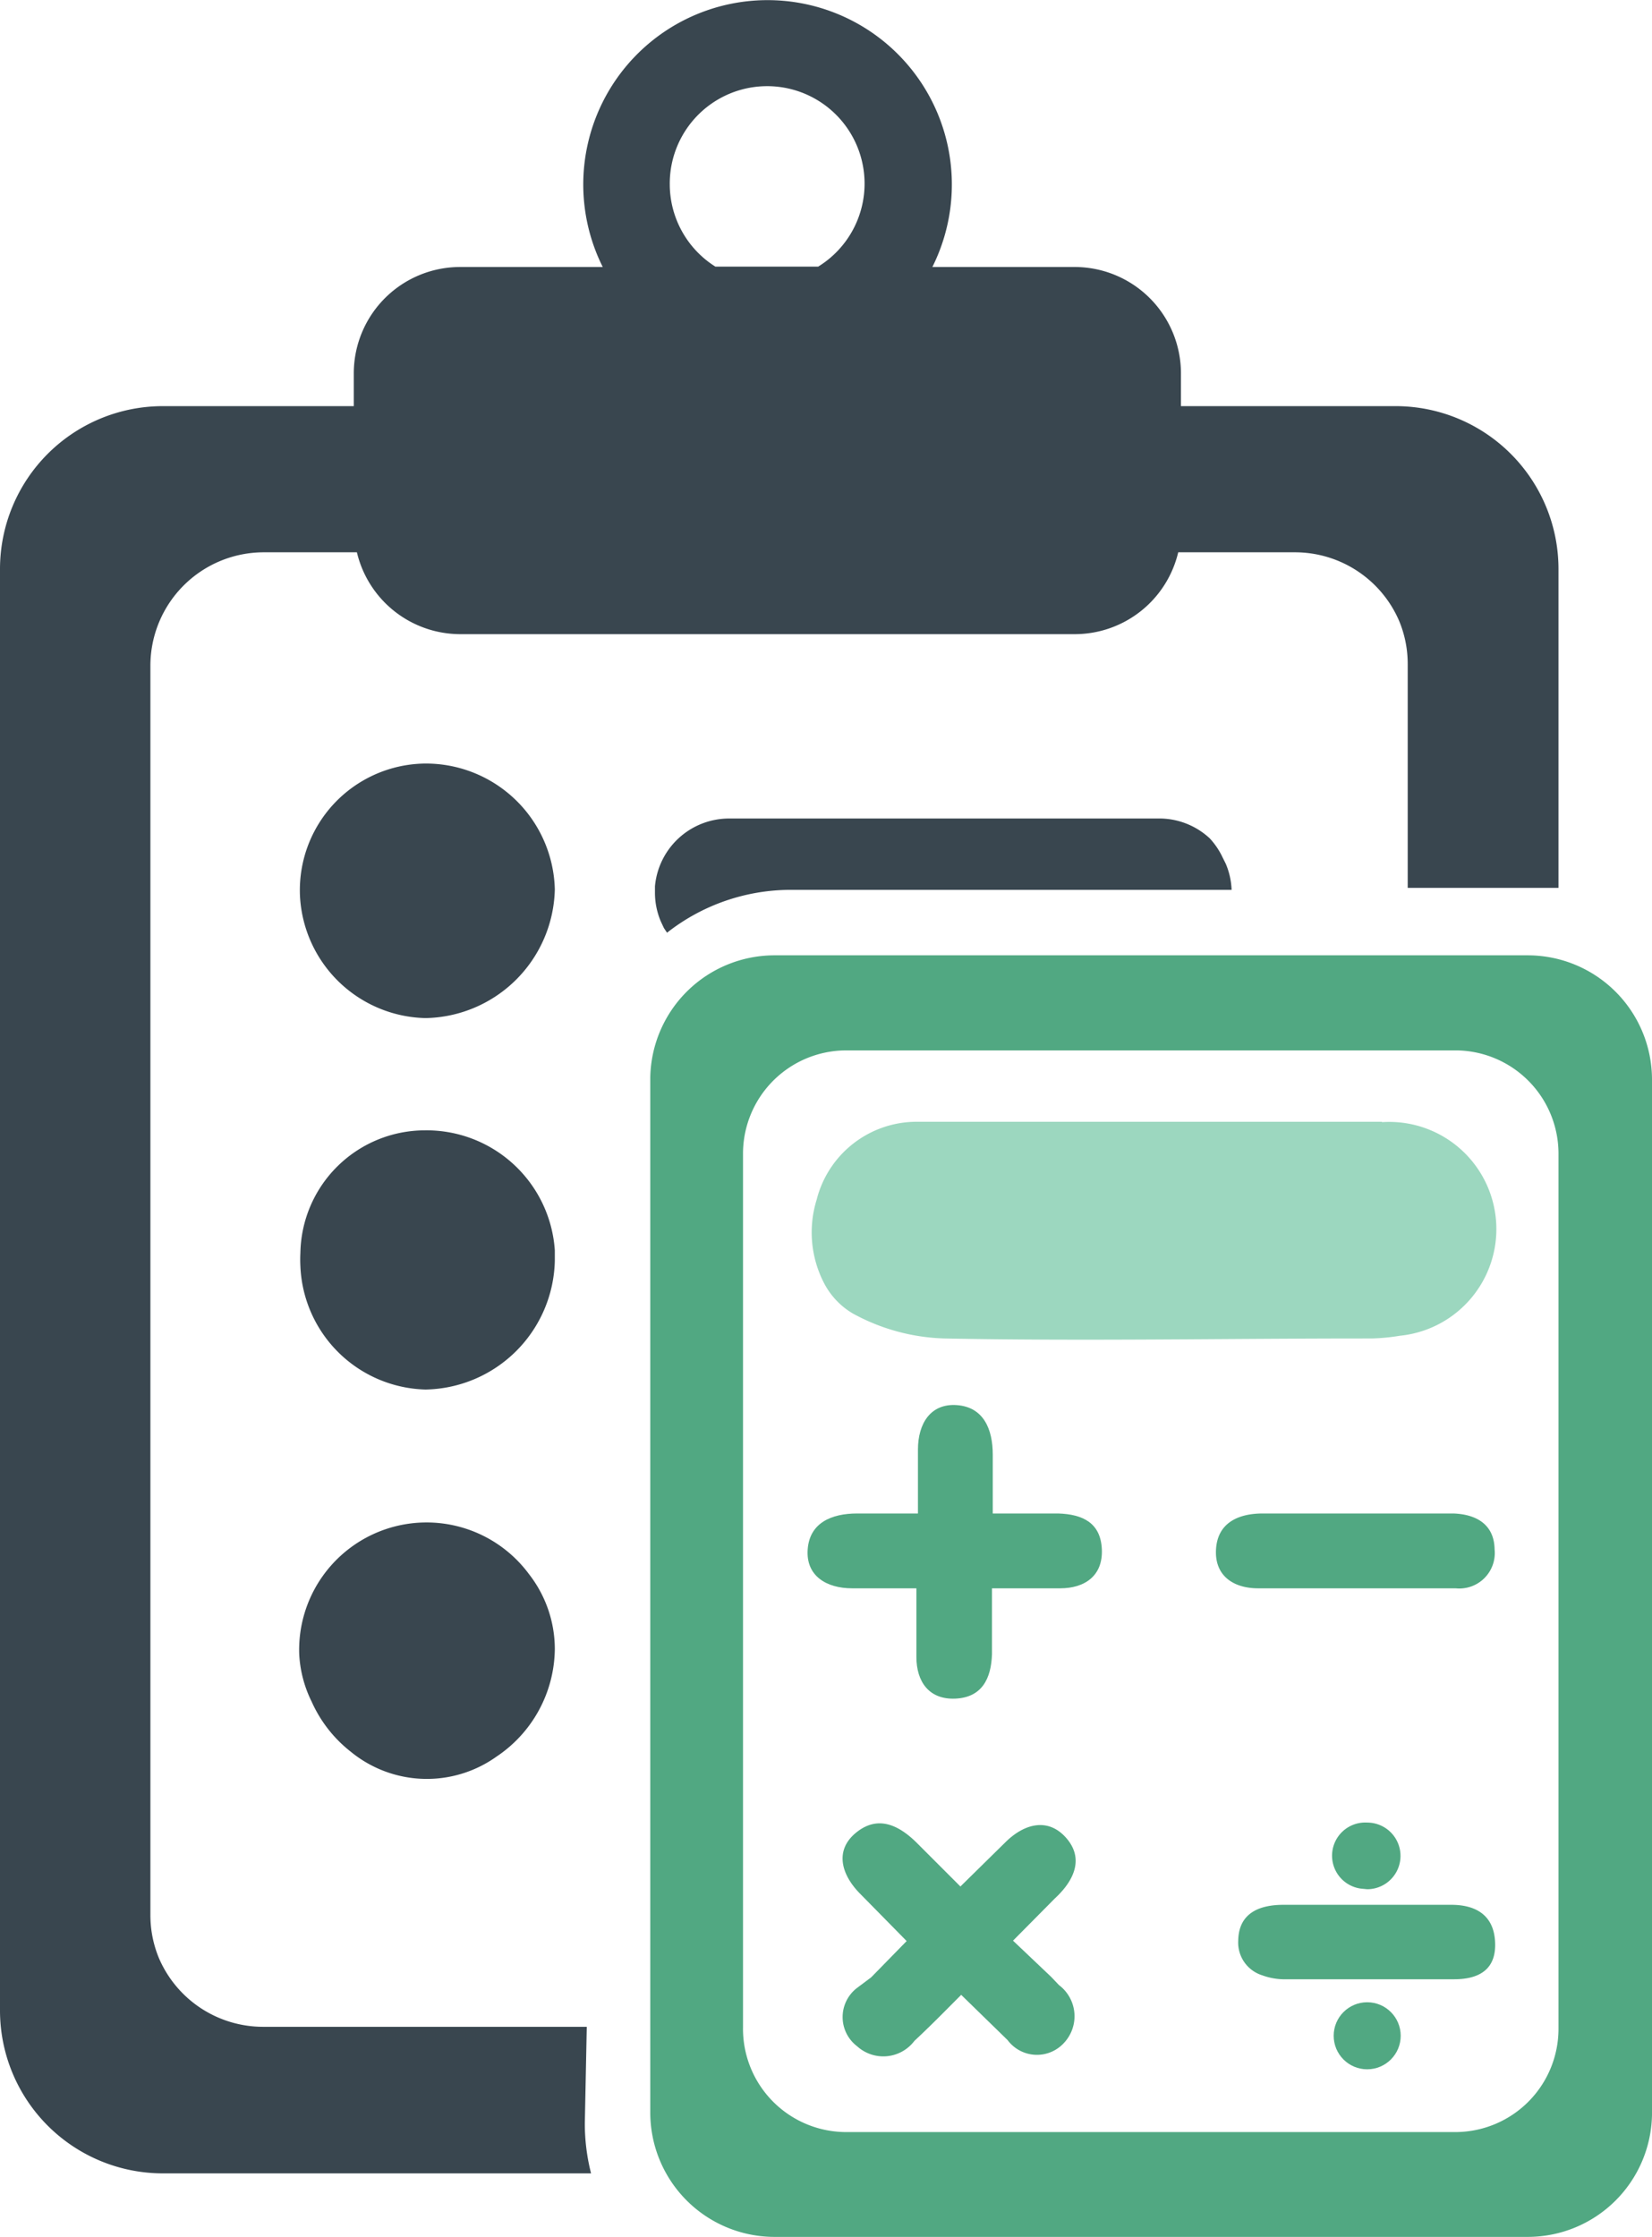 <svg xmlns="http://www.w3.org/2000/svg" viewBox="0 0 42.4 57.39"><defs><style>.cls-1{fill:#51a882;}.cls-2{fill:#9cd7bf;}.cls-3{fill:#39464f;}</style></defs><title>结算单1</title><g id="图层_2" data-name="图层 2"><g id="图层_1-2" data-name="图层 1"><path class="cls-1" d="M39.22,24.51H19.87a3.19,3.19,0,0,0-3.18,3.13s0,0,0,.05V54.21a3.19,3.19,0,0,0,3.18,3.18H39.22a3.19,3.19,0,0,0,3.18-3.13s0,0,0-.05V27.69A3.19,3.19,0,0,0,39.22,24.51ZM40,29.74V52.05s0,0,0,0a2.65,2.65,0,0,1-2.59,2.65H21.66a2.65,2.65,0,0,1-2.59-2.69V29.6s0,0,0,0a2.65,2.65,0,0,1,2.59-2.65H37.43A2.65,2.65,0,0,1,40,29.6Z"/><path class="cls-2" d="M35.47,28.78H28.91c-1.8,0-3.6,0-5.4,0a2.65,2.65,0,0,0-2.55,2,2.83,2.83,0,0,0,.19,2.14,1.94,1.94,0,0,0,.74.78,5.18,5.18,0,0,0,2.36.64c3.58.07,7.17,0,10.76,0h.19a5.13,5.13,0,0,0,.73-.07,2.75,2.75,0,0,0-.46-5.48Z"/><path class="cls-1" d="M27.16,38.83c-.56,0-1.12,0-1.68,0,0-.3,0-.6,0-.89s0-.41,0-.62c0-.66-.24-1.22-.92-1.27s-1,.48-1,1.14c0,.25,0,.5,0,.75s0,.59,0,.89H22c-.66,0-1.22.24-1.27.92s.48,1,1.14,1h1.65c0,.45,0,.89,0,1.34,0,.14,0,.28,0,.42,0,.63.32,1.1,1,1.07s.92-.51.94-1.14c0-.12,0-.24,0-.35,0-.45,0-.9,0-1.34l1.75,0c.63,0,1.1-.32,1.07-1S27.79,38.85,27.16,38.83Z"/><circle class="cls-1" cx="35.09" cy="52.23" r="0.86"/><path class="cls-1" d="M37.25,48.87H32.94c-.66,0-1.15.24-1.16.92a.88.88,0,0,0,.62.89,1.67,1.67,0,0,0,.52.1c.72,0,1.44,0,2.15,0h0c.75,0,1.5,0,2.25,0s1.1-.34,1.05-1S37.86,48.87,37.25,48.87Z"/><path class="cls-1" d="M27.37,47.16c-.46-.53-1.06-.38-1.54.08l-1.18,1.16-1.13-1.13c-.47-.46-1-.7-1.55-.25s-.38,1.06.08,1.54l1.22,1.24-.91.93L22,51A.94.94,0,0,0,22,52.5a1,1,0,0,0,1.47-.14c.41-.38.8-.78,1.2-1.18l1.19,1.16a.94.94,0,0,0,1.46.06,1,1,0,0,0-.14-1.47l-.2-.21L26,49.79l1.07-1.08C27.58,48.24,27.82,47.68,27.37,47.16Z"/><path class="cls-1" d="M37.3,38.83c-.72,0-1.44,0-2.16,0H32.41c-.63,0-1.16.24-1.2.92s.45,1,1.08,1c1,0,1.9,0,2.85,0l2.22,0a.91.91,0,0,0,1-1C38.35,39.11,37.89,38.85,37.3,38.83Z"/><path class="cls-1" d="M35.09,48.47a.85.85,0,0,0,0-1.71h0a.85.85,0,0,0-.1,1.7Z"/><path class="cls-3" d="M10.92,26.12a3.38,3.38,0,0,0,3.32-3.3,3.31,3.31,0,0,0-3.35-3.23A3.25,3.25,0,0,0,7.7,23,3.3,3.3,0,0,0,10.92,26.12Z"/><path class="cls-3" d="M10.92,35.65a3.38,3.38,0,0,0,3.32-3.3c0-.06,0-.12,0-.17s0-.07,0-.1A3.3,3.3,0,0,0,10.9,29a3.2,3.2,0,0,0-3.19,3.14,3.34,3.34,0,0,0,0,.35A3.3,3.3,0,0,0,10.92,35.65Z"/><path class="cls-3" d="M14.24,42.31a3.13,3.13,0,0,0-.66-1.92l0,0a3.27,3.27,0,0,0-5.9,2.06A3.1,3.1,0,0,0,8,43.66a3.38,3.38,0,0,0,1,1.28,3.08,3.08,0,0,0,3.74.13v0A3.36,3.36,0,0,0,14.24,42.31Z"/><path class="cls-3" d="M15.06,52H6.75a2.91,2.91,0,0,1-2.67-1.76,2.87,2.87,0,0,1-.22-1.1V17.07a2.91,2.91,0,0,1,2.9-2.9H9.16a2.73,2.73,0,0,0,2.65,2.1H27.59a2.73,2.73,0,0,0,2.65-2.1h3a2.91,2.91,0,0,1,2.67,1.76,2.87,2.87,0,0,1,.22,1.1v5.75H40V14.59a4.18,4.18,0,0,0-4.17-4.17H30.31V9.57a2.73,2.73,0,0,0-2.72-2.72H23.93a4.73,4.73,0,1,0-8.46,0H11.81A2.73,2.73,0,0,0,9.08,9.57v.85H4.17A4.18,4.18,0,0,0,0,14.59v37a4.18,4.18,0,0,0,4.17,4.17h11a5.17,5.17,0,0,1-.16-1.29ZM17.19,4.73A2.5,2.5,0,1,1,21,6.84H18.36A2.5,2.5,0,0,1,17.19,4.73Z"/><path class="cls-3" d="M31.05,21.51A1.9,1.9,0,0,0,29.71,21h-11a1.91,1.91,0,0,0-1.9,1.74c0,.05,0,.11,0,.16h0a1.89,1.89,0,0,0,.15.74l.08.17.08.12a5.14,5.14,0,0,1,3.17-1.1H31.61a1.89,1.89,0,0,0-.15-.67L31.38,22A1.92,1.92,0,0,0,31.05,21.51Z"/></g></g></svg>